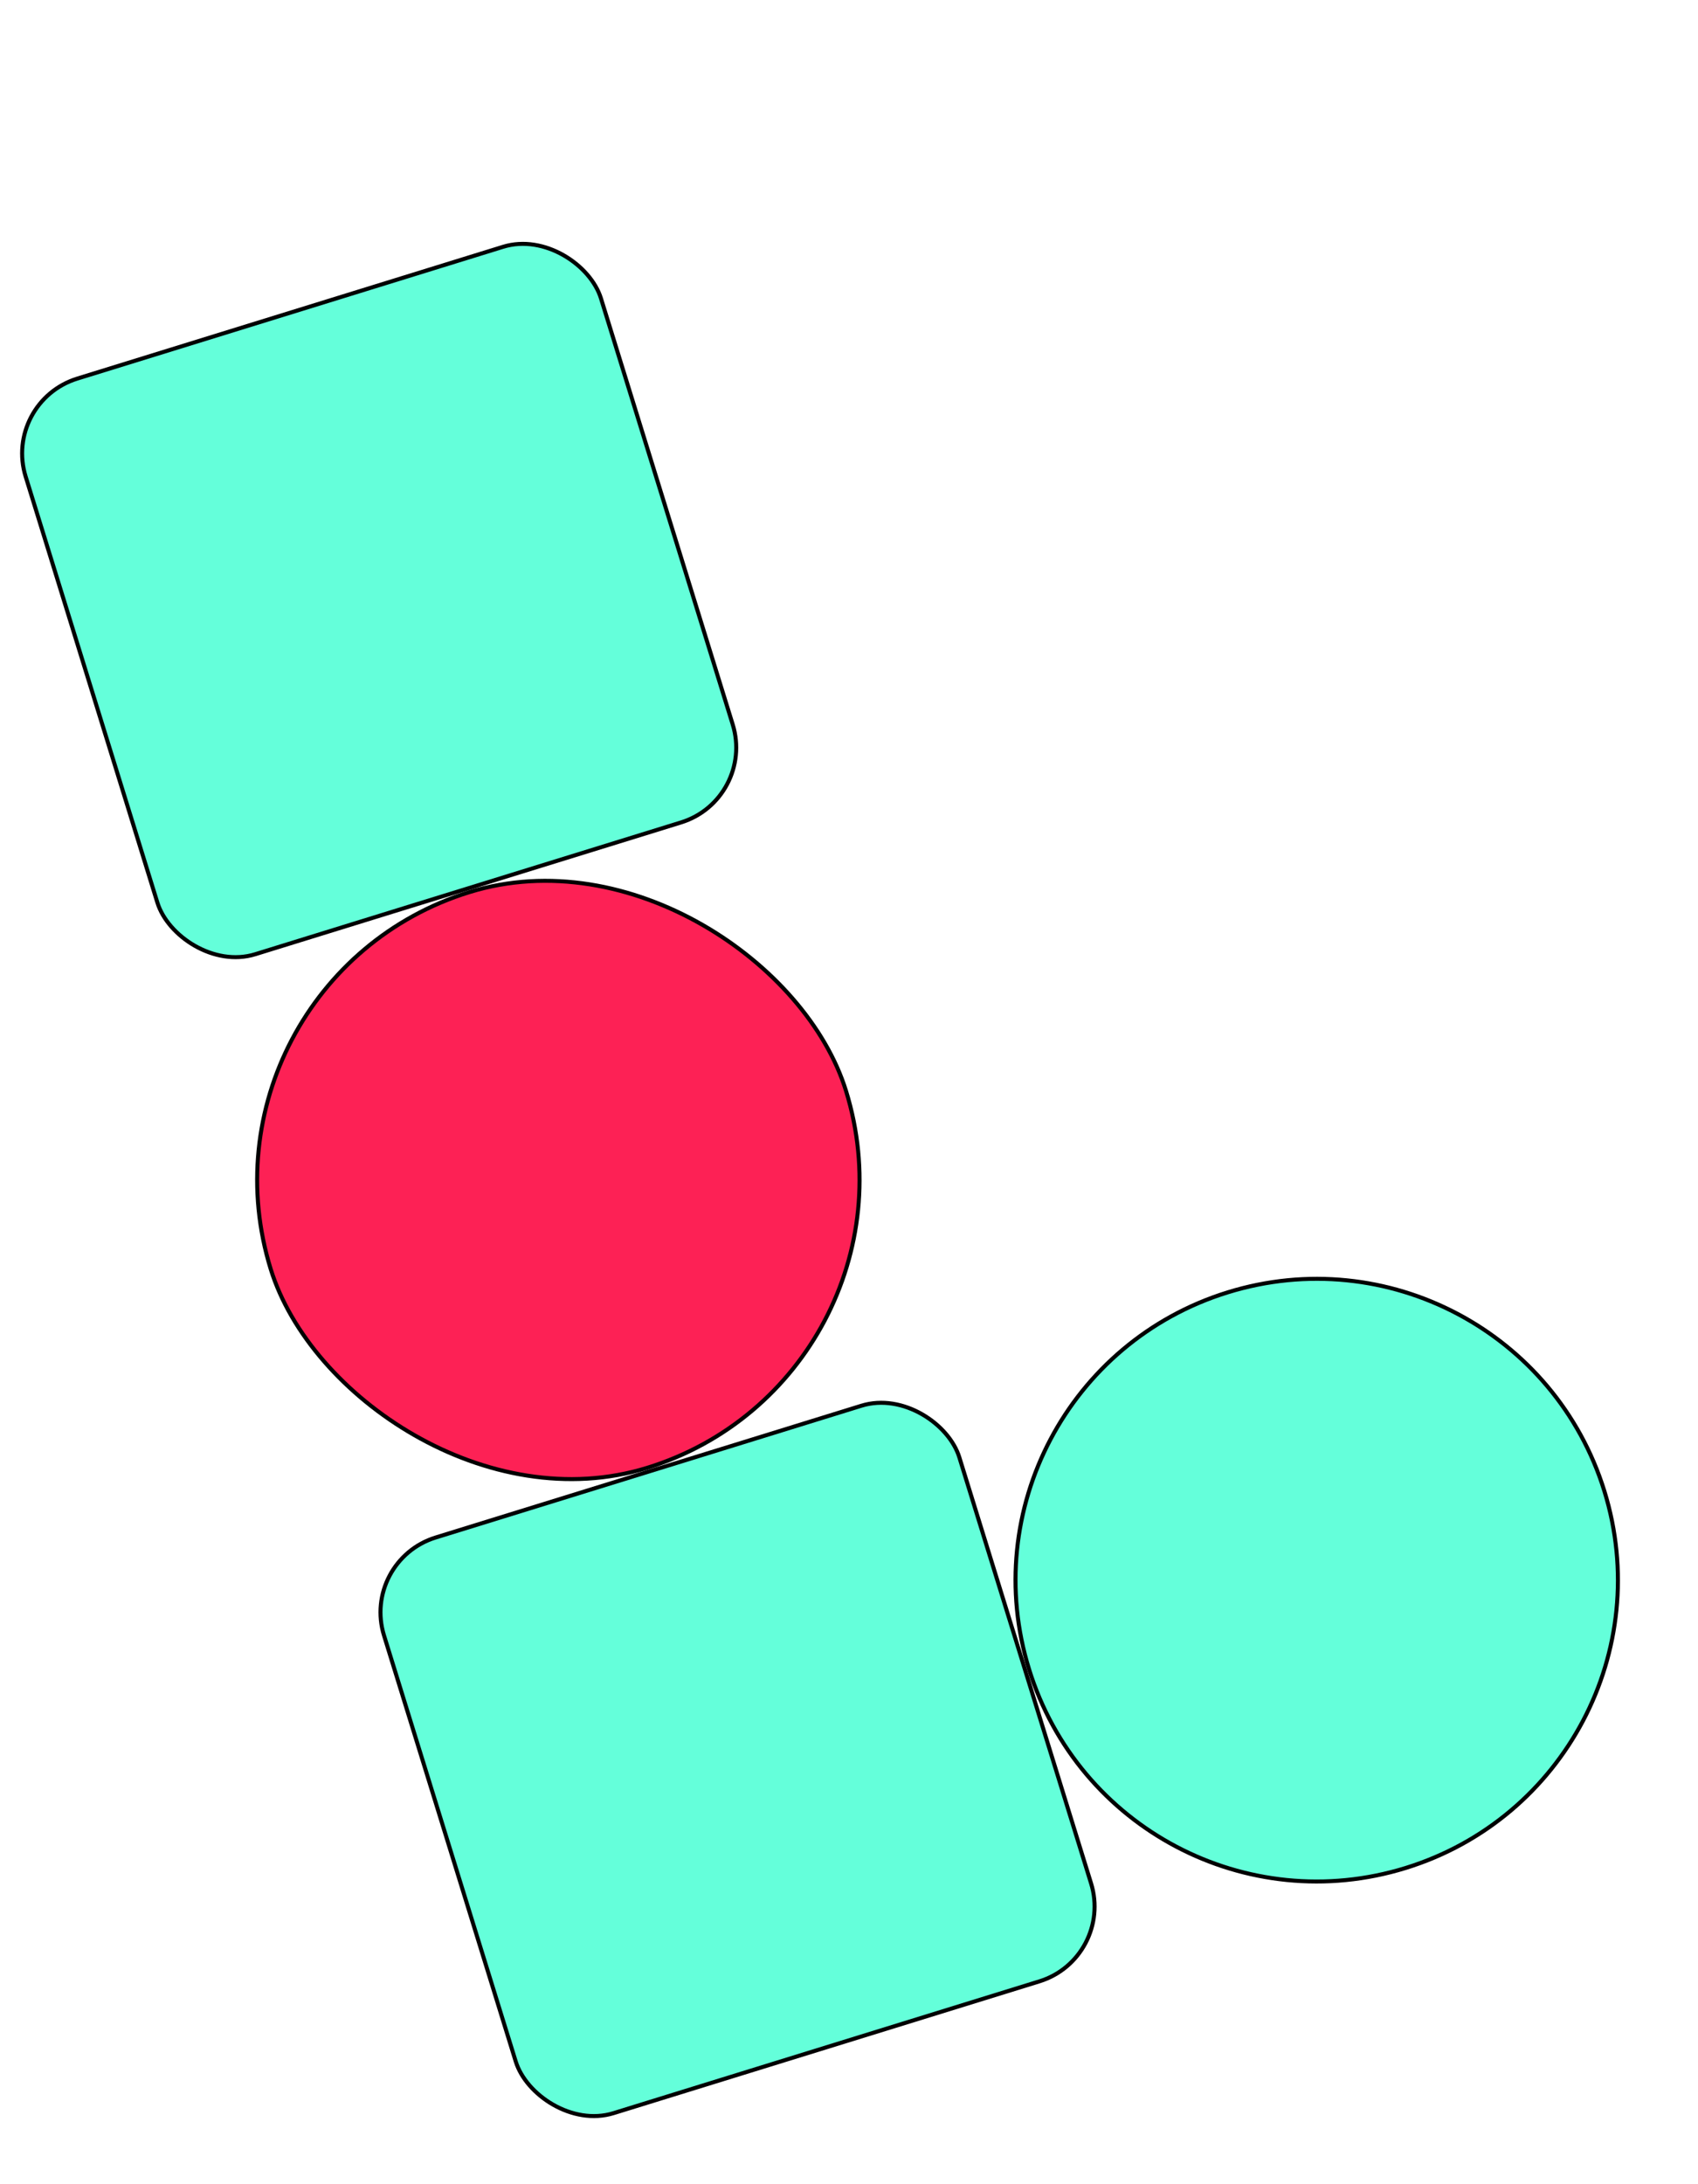  <svg width="35" height="45" viewBox="0 0 423 523" fill="none" xmlns="http://www.w3.org/2000/svg"><rect x="0.625" y="89.603" width="150.03" height="150.03" rx="19.5" transform="rotate(-17.19 0.625 89.603)" fill="#64FFDA" stroke="black" /> <rect x="45.262" y="233.886" width="150.03" height="150.03" rx="75.015" transform="rotate(-17.19 45.262 233.886)" fill="#FD2155" stroke="black" /> <rect x="89.899" y="378.169" width="150.03" height="150.03" rx="19.5" transform="rotate(-17.19 89.899 378.169)" fill="#64FFDA" stroke="black" /> <path d="M256.352 405.197C244.108 365.618 266.267 323.607 305.846 311.362C345.425 299.118 387.436 321.277 399.68 360.856C411.925 400.435 389.766 442.446 350.187 454.69C310.608 466.935 268.597 444.776 256.352 405.197Z" fill="#64FFDA" stroke="black" /></svg>